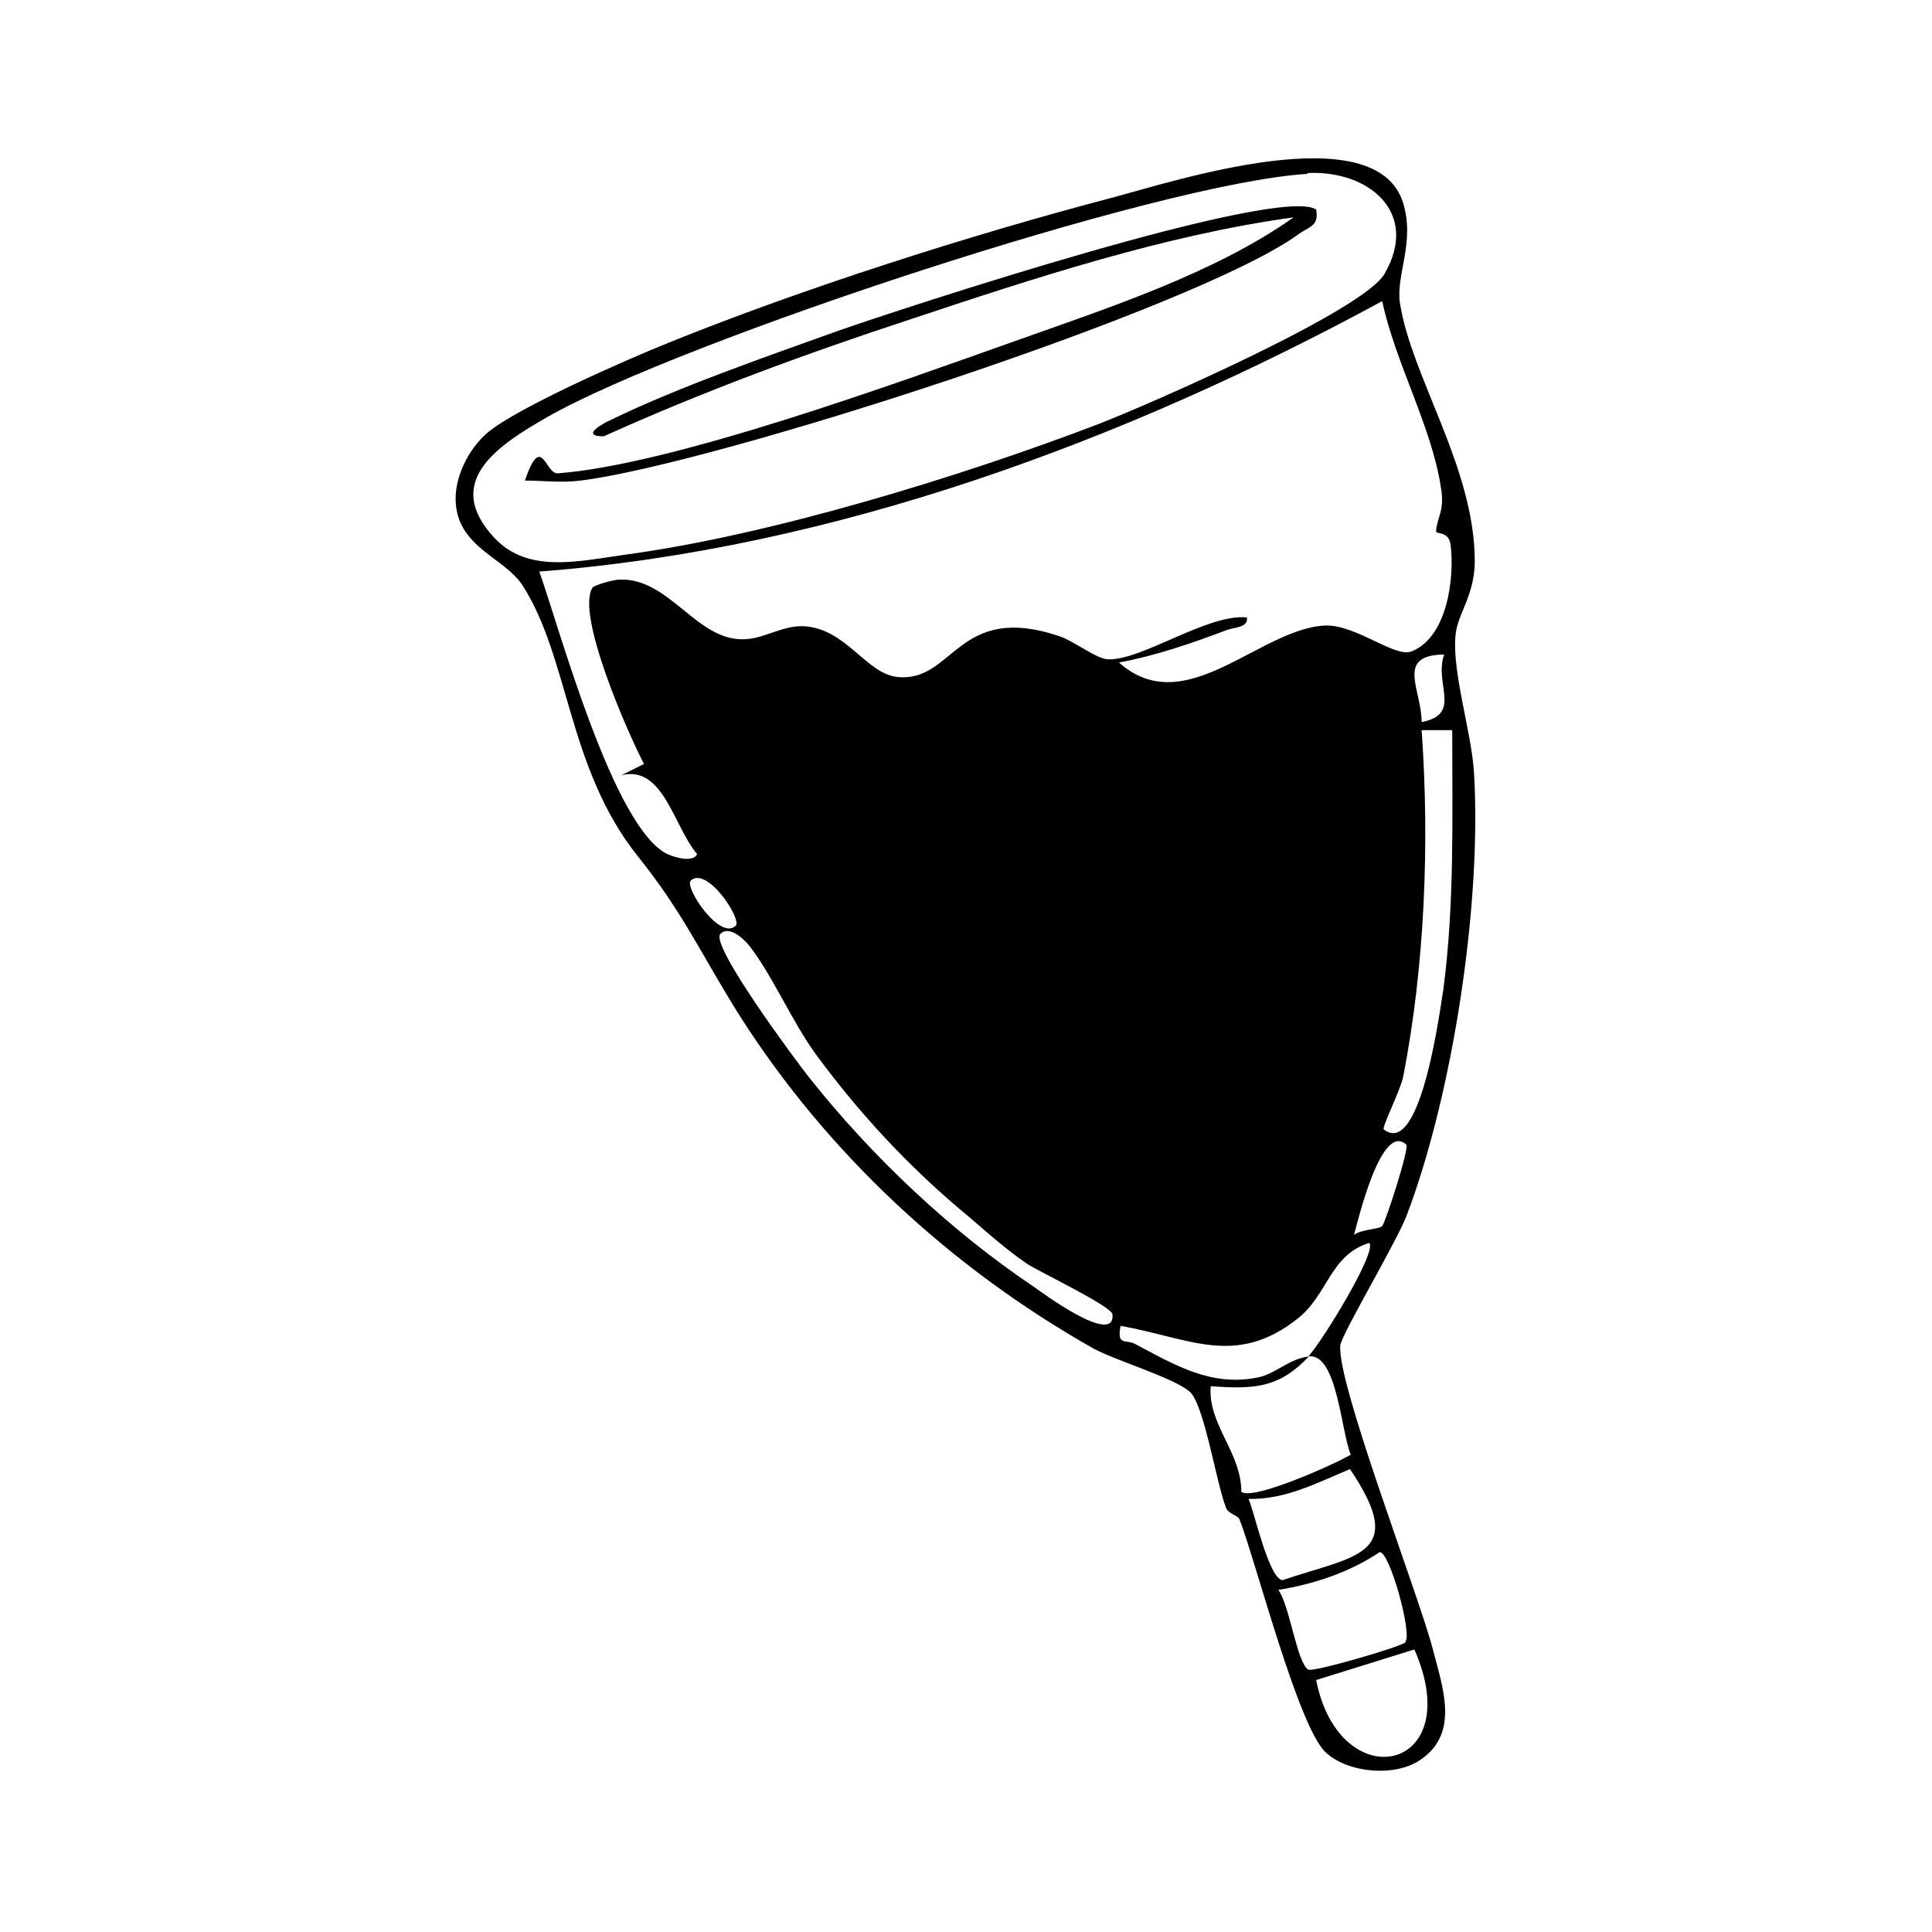 <?xml version="1.0" encoding="UTF-8"?>
<svg id="Layer_1" xmlns="http://www.w3.org/2000/svg" viewBox="0 0 24 24">
  <path d="M16.47,21.77c-.34-.31-.86-2.34-1.07-2.89-.02-.06-.14-.07-.17-.15-.12-.31-.26-1.21-.43-1.42-.14-.17-.95-.41-1.22-.56-1.77-1-3.3-2.42-4.39-4.13-.49-.78-.7-1.28-1.28-2-.86-1.09-.84-2.45-1.42-3.35-.23-.35-.81-.47-.83-1.05-.01-.3.16-.64.39-.84.36-.31,1.75-.92,2.25-1.12,1.65-.67,3.78-1.35,5.5-1.8.79-.21,3.29-1.03,3.63.06.15.49-.09.89-.04,1.24.14.92.93,2.05.93,3.21,0,.43-.22.66-.24.93-.04.46.2,1.2.23,1.69.1,1.62-.26,4-.84,5.52-.13.33-.8,1.46-.82,1.6-.05.46.97,3.09,1.15,3.78.12.47.33,1.03-.14,1.36-.31.23-.91.18-1.19-.08ZM16.24,2.16c-1.84.11-7.79,2.08-9.44,3.02-.61.35-1.31.8-.66,1.5.42.45,1.05.29,1.63.21,1.79-.24,4.17-.97,5.87-1.62.62-.24,3.3-1.41,3.56-1.87.44-.76-.2-1.29-.96-1.25ZM17.19,3.73c-3.2,1.74-6.83,3.09-10.49,3.37.26.74.92,3.18,1.59,3.51.09.04.32.11.37,0-.29-.34-.42-1.11-.94-.98l.28-.14c-.2-.38-.85-1.86-.64-2.19.02-.03.26-.1.33-.1.63-.03.97.78,1.57.74.24-.01.48-.18.74-.16.52.04.76.59,1.15.63.7.07.74-.93,2-.51.19.06.46.28.61.29.42.02,1.24-.57,1.73-.52.02.13-.16.12-.26.16-.42.16-.89.32-1.33.4.83.74,1.76-.44,2.58-.46.38,0,.86.41,1.06.32.44-.18.53-.91.48-1.32-.02-.18-.19-.13-.18-.17.01-.18.11-.25.06-.54-.11-.75-.57-1.56-.73-2.32ZM17.94,8.13c-.61.01-.28.43-.28.84.51-.1.15-.47.28-.84ZM18.03,9.07h-.37c.1,1.4.04,2.93-.23,4.31-.04.18-.27.63-.24.65.47.37.71-1.58.74-1.74.14-1.07.11-2.14.11-3.22ZM9.14,11.5c.08-.08-.36-.75-.56-.56-.08.08.36.75.56.56ZM11.91,15.01c-.67-.57-1.26-1.21-1.78-1.92-.29-.4-.54-.98-.82-1.34-.09-.11-.26-.25-.36-.15-.14.13.94,1.58,1.09,1.77.79,1,1.78,1.93,2.81,2.62.07.05,1,.74.97.34,0-.1-.91-.53-1.06-.63-.31-.21-.57-.46-.85-.69ZM17.47,14.22c-.31-.29-.6.94-.65,1.12.09-.07.32-.07.35-.11.04-.04.34-.97.3-1.01ZM16.26,16.84c.16-.17.85-1.29.75-1.4-.49.15-.51.64-.89.94-.77.61-1.35.24-2.2.09-.05.26.07.16.19.23.49.26.94.53,1.52.41.21-.04.38-.23.63-.26-.37.39-.67.41-1.22.37-.04.47.38.82.38,1.31.13.12,1.16-.34,1.36-.46-.12-.28-.17-1.26-.52-1.22ZM15.51,18.62c.08.19.25.98.42,1.01.91-.31,1.57-.3.84-1.38-.41.17-.8.38-1.26.37ZM17.46,20.39c.08-.1-.19-1.1-.32-1.11-.37.25-.82.4-1.26.47.14.19.23.9.37.99.05.04,1.18-.29,1.21-.34ZM17.57,20.49l-1.22.38c.29,1.48,1.89,1.15,1.22-.38Z"/>
  <path d="M16.35,2.61c.04.2-.1.21-.22.3-1.28.93-7.28,2.86-8.92,3.06-.23.03-.46,0-.69,0,.21-.61.25-.08.41-.09,1.44-.11,4.23-1.13,5.67-1.64,1.15-.41,2.48-.84,3.47-1.54-1.6.22-3.24.76-4.77,1.27-1.28.42-2.56.89-3.8,1.45-.31,0,.01-.17.08-.2.84-.41,1.94-.79,2.83-1.11.77-.27,5.54-1.84,5.95-1.5Z"/>
</svg>